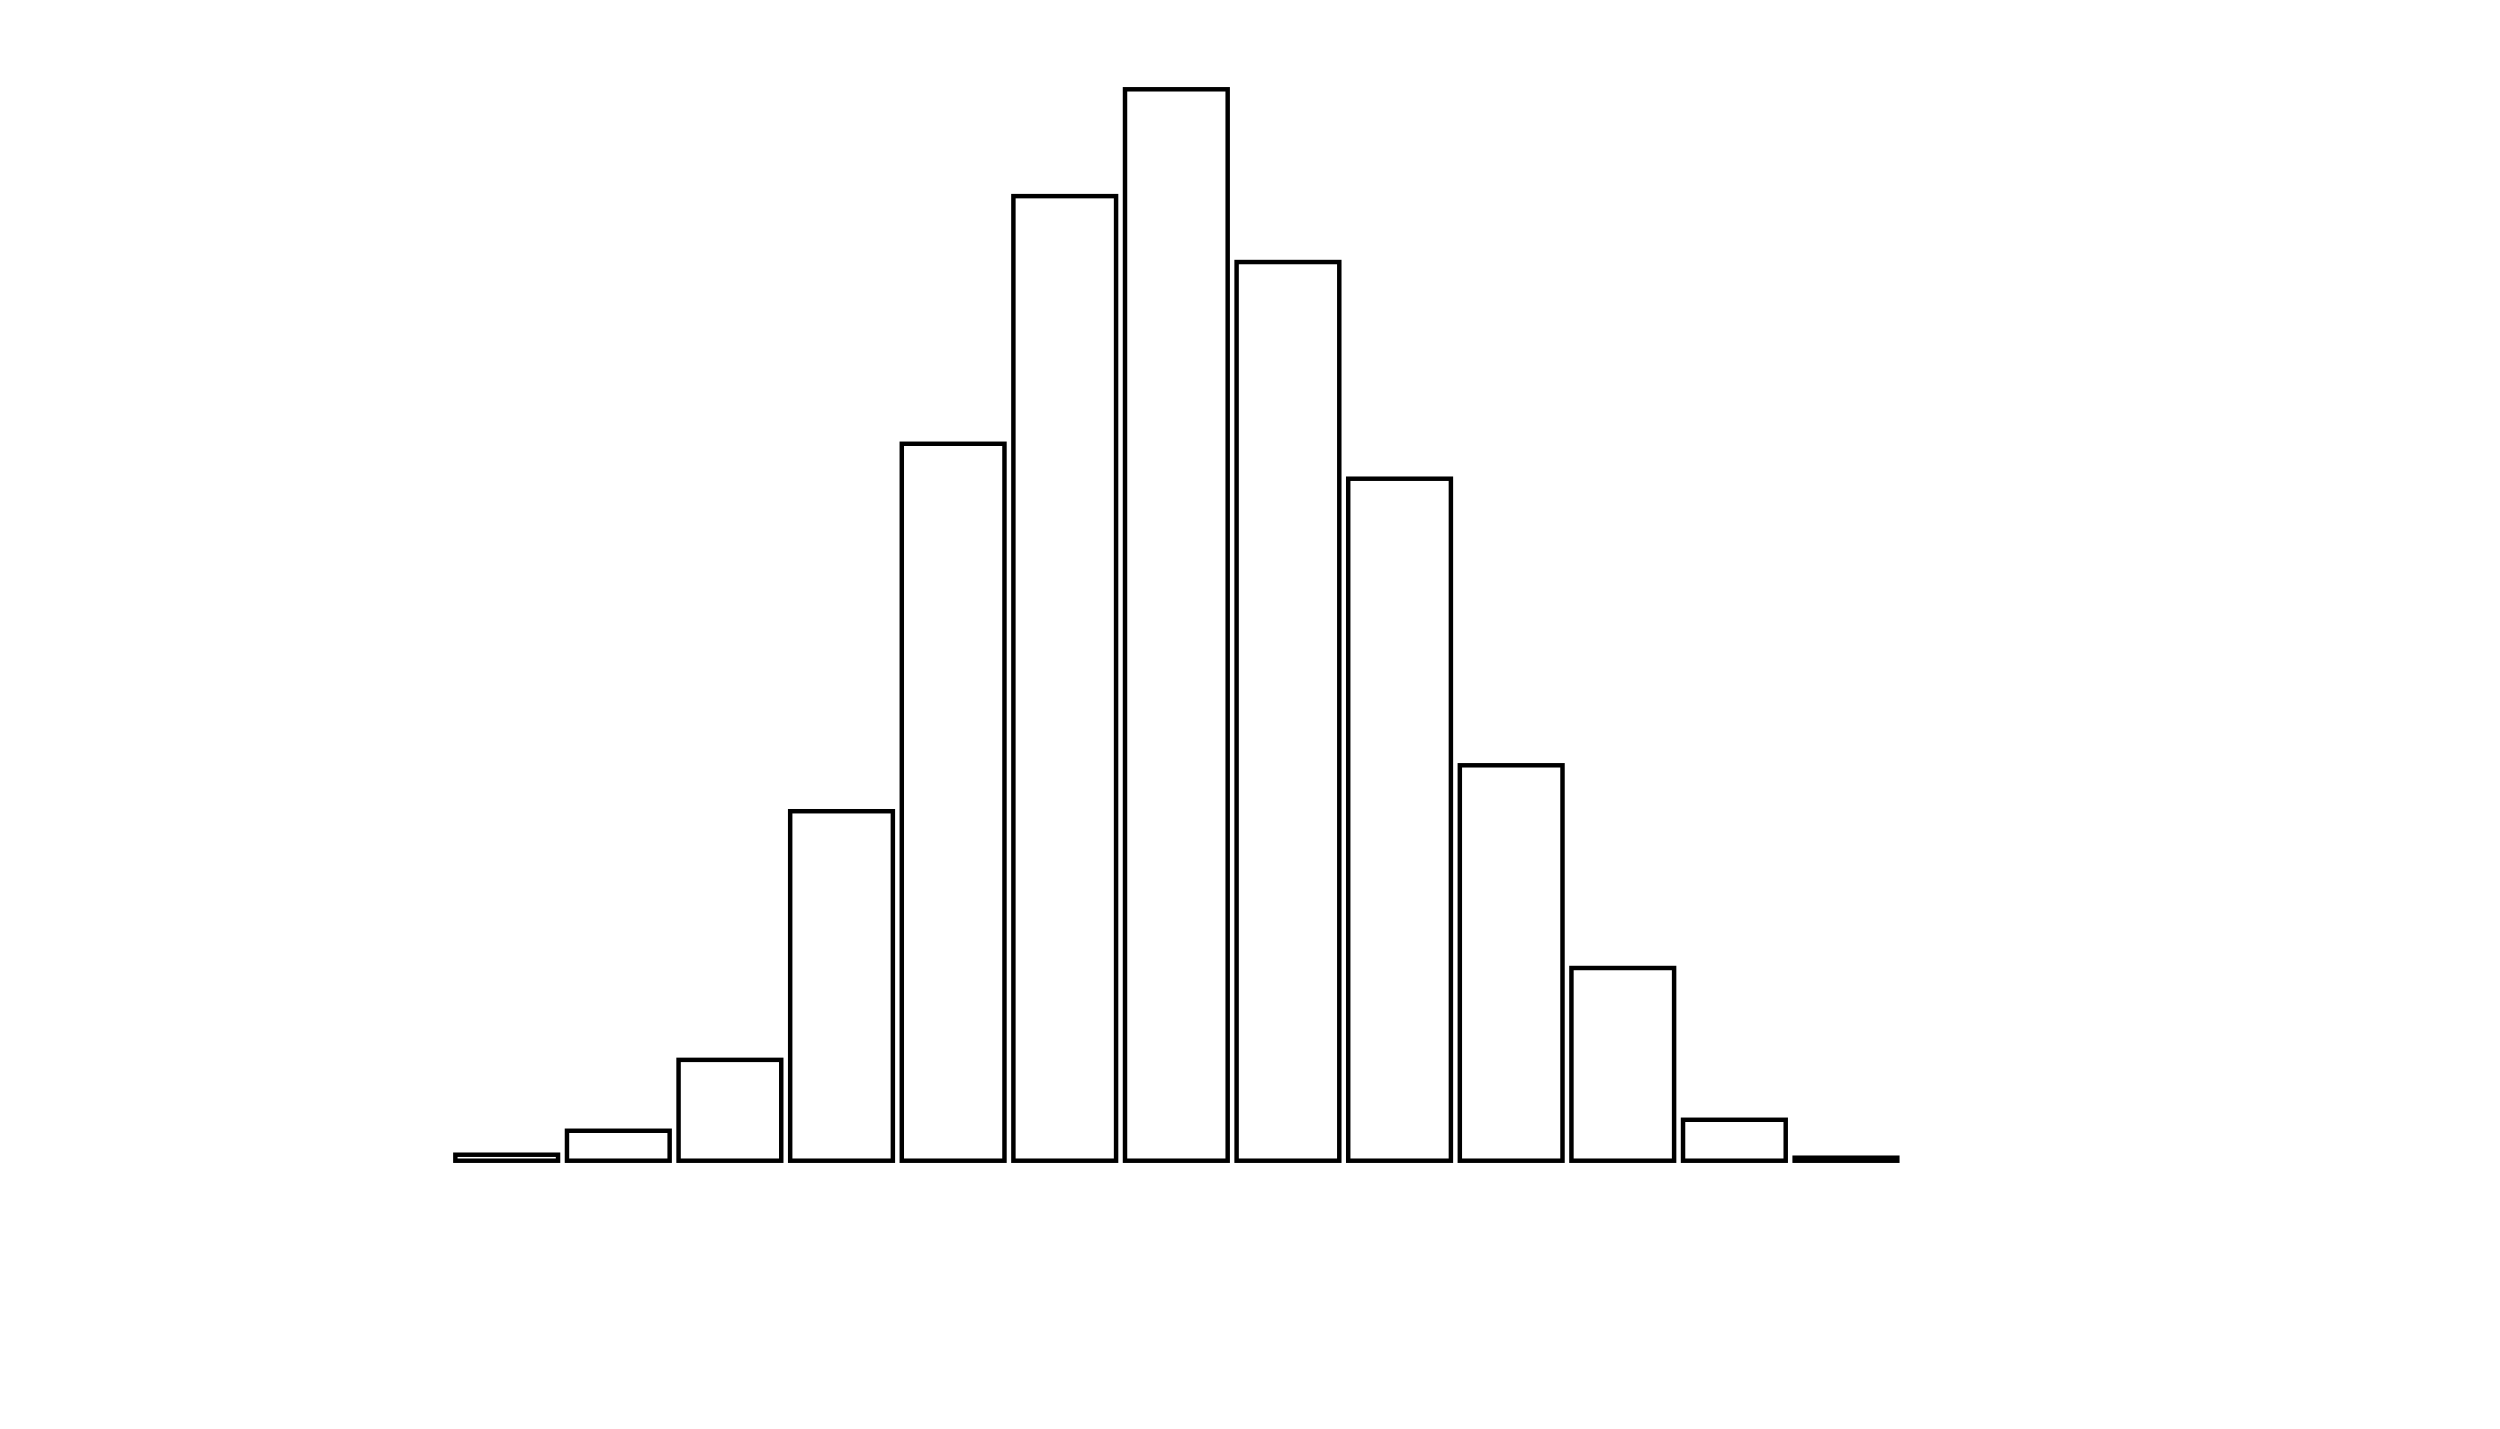 <svg xmlns="http://www.w3.org/2000/svg" width="280" height="160"><defs><style type="text/css"><![CDATA[ 
.bar rect {
  fill-opacity: 0;
  stroke:       black;
  stroke-width: 0.5;
}

.highlight rect {
  fill:       red;
  fill-opacity: 1;
}
.axis path,
.axis line {
  fill: none;
  stroke: #000;
  shape-rendering: crispEdges;
}
path {
    stroke: red;
    fill: none;
}

line {
    stroke: red;
}

path.marker {
    fill: red;
}
 ]]></style></defs><g transform="translate(50,10)"><g class="bar" transform="translate(0,119.329)"><rect x="1" width="11.5" height="0.671"></rect></g><g class="bar" transform="translate(12.5,116.645)"><rect x="1" width="11.5" height="3.355"></rect></g><g class="bar" transform="translate(25,108.705)"><rect x="1" width="11.5" height="11.295"></rect></g><g class="bar" transform="translate(37.5,80.857)"><rect x="1" width="11.5" height="39.143"></rect></g><g class="bar" transform="translate(50,39.702)"><rect x="1" width="11.5" height="80.298"></rect></g><g class="bar" transform="translate(62.5,11.966)"><rect x="1" width="11.5" height="108.034"></rect></g><g class="bar" transform="translate(75,0)"><rect x="1" width="11.5" height="120"></rect></g><g class="bar" transform="translate(87.5,19.348)"><rect x="1" width="11.5" height="100.652"></rect></g><g class="bar" transform="translate(100,43.616)"><rect x="1" width="11.5" height="76.384"></rect></g><g class="bar" transform="translate(112.5,75.713)"><rect x="1" width="11.5" height="44.287"></rect></g><g class="bar" transform="translate(125,98.416)"><rect x="1" width="11.5" height="21.584"></rect></g><g class="bar" transform="translate(137.5,115.415)"><rect x="1" width="11.5" height="4.585"></rect></g><g class="bar" transform="translate(150,119.664)"><rect x="1" width="11.5" height="0.336"></rect></g><g class="bar" transform="translate(162.5,120)"><rect x="1" width="11.5" height="0"></rect></g><g class="bar" transform="translate(175,120)"><rect x="1" width="11.5" height="0"></rect></g><g class="bar" transform="translate(187.5,120)"><rect x="1" width="11.5" height="0"></rect></g></g></svg>